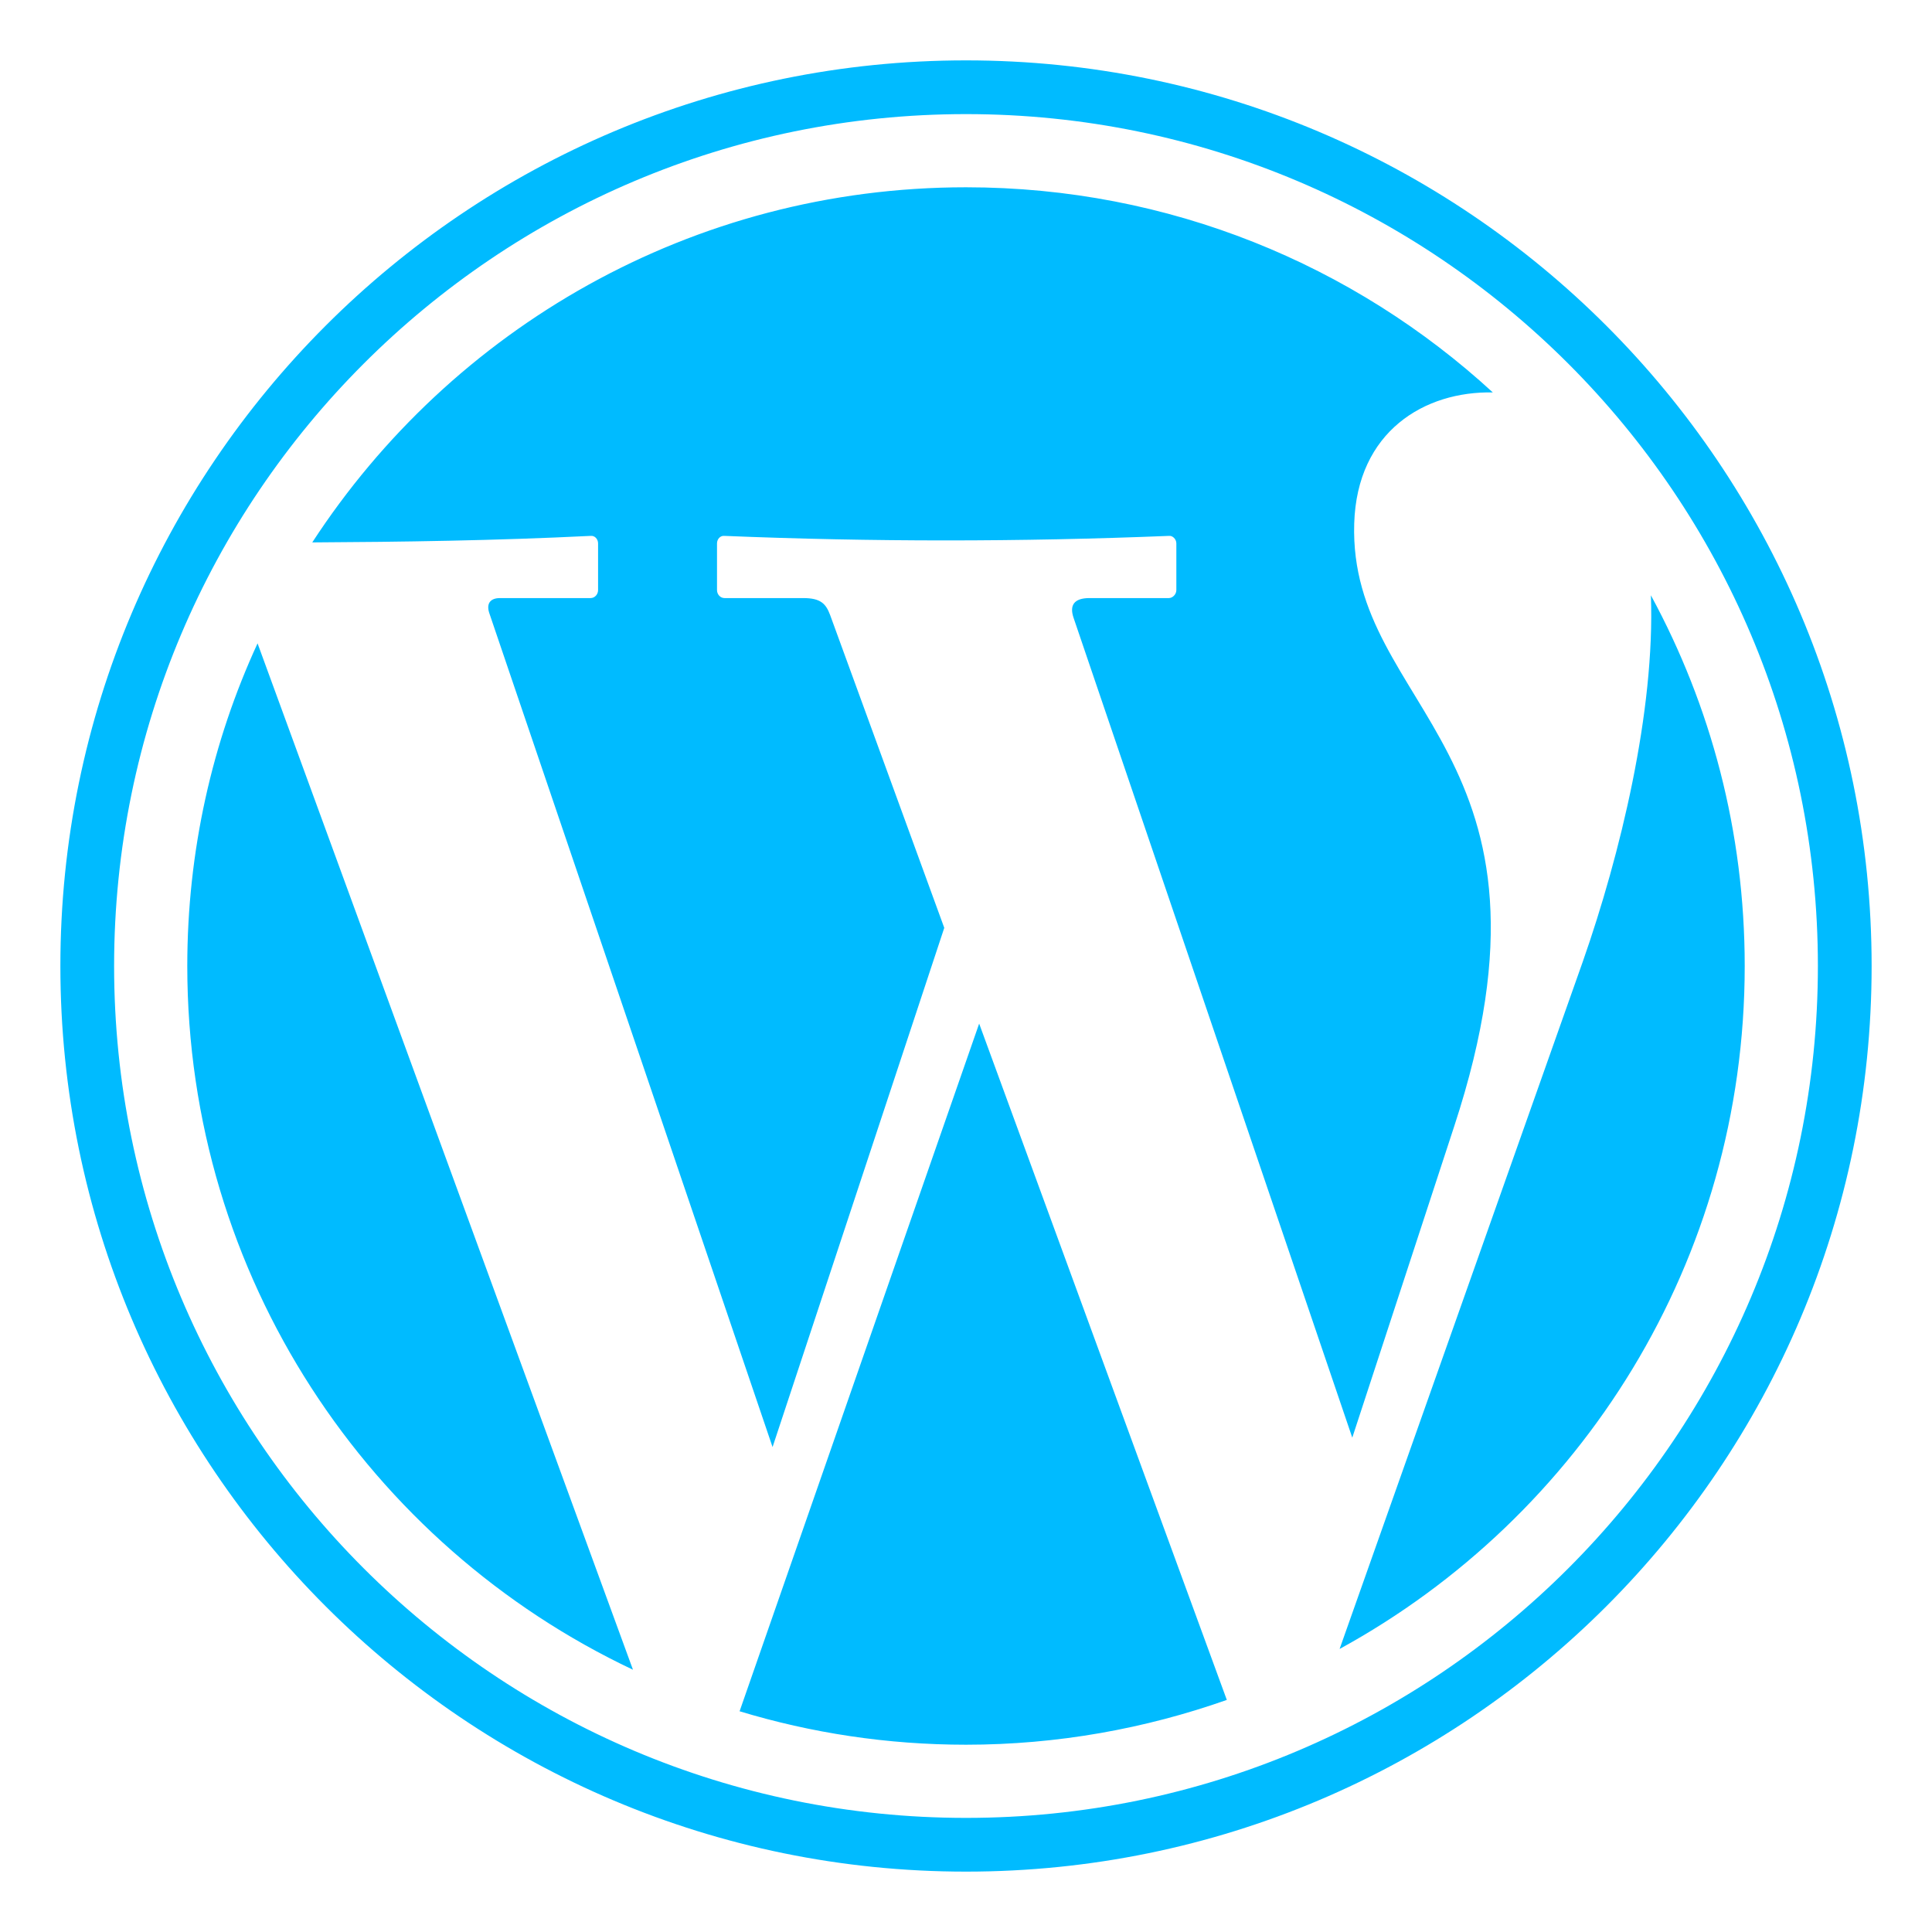 
<svg xmlns="http://www.w3.org/2000/svg" xmlns:xlink="http://www.w3.org/1999/xlink" width="16px" height="16px" viewBox="0 0 16 16" version="1.1">
<g id="surface1">
<path style=" stroke:none;fill-rule:nonzero;fill:#00bbff;fill-opacity:1;" d="M 8 0.5 C 3.859 0.5 0.5 3.859 0.5 8 C 0.5 12.141 3.859 15.5 8 15.5 C 12.141 15.5 15.5 12.141 15.5 8 C 15.5 3.859 12.141 0.5 8 0.5 Z M 8 0.945 C 11.895 0.945 15.055 4.105 15.055 8 C 15.055 11.895 11.895 15.055 8 15.055 C 4.105 15.055 0.945 11.895 0.945 8 C 0.945 4.105 4.105 0.945 8 0.945 Z M 8 1.551 C 5.73 1.551 3.738 2.723 2.586 4.492 C 3.32 4.488 4.105 4.477 4.891 4.438 C 4.926 4.434 4.953 4.465 4.953 4.5 L 4.953 4.887 C 4.953 4.922 4.926 4.953 4.891 4.953 L 4.141 4.953 C 4.059 4.953 4.023 5 4.055 5.086 L 6.398 11.984 L 7.82 7.684 L 6.875 5.094 C 6.84 5 6.797 4.953 6.652 4.953 L 6 4.953 C 5.965 4.953 5.938 4.922 5.938 4.887 L 5.938 4.5 C 5.938 4.465 5.965 4.434 6 4.438 C 7.219 4.488 8.445 4.488 9.68 4.438 C 9.711 4.434 9.742 4.465 9.742 4.5 L 9.742 4.887 C 9.742 4.922 9.711 4.953 9.68 4.953 L 9.023 4.953 C 8.895 4.953 8.855 5.012 8.891 5.117 L 11.199 11.906 L 12.043 9.328 C 13.066 6.215 11.168 5.883 11.215 4.336 C 11.238 3.57 11.801 3.238 12.363 3.25 C 11.215 2.195 9.684 1.551 8 1.551 Z M 13.672 4.93 C 13.707 5.891 13.418 7.078 13.109 7.961 L 11.094 13.656 C 13.094 12.562 14.449 10.441 14.449 8 C 14.449 6.887 14.168 5.844 13.672 4.93 Z M 2.133 5.328 C 1.758 6.141 1.551 7.047 1.551 8 C 1.551 10.574 3.059 12.797 5.242 13.828 Z M 8.109 8.477 L 6.125 14.172 C 6.719 14.352 7.348 14.449 8 14.449 C 8.758 14.449 9.484 14.316 10.16 14.078 Z M 8.109 8.477 "/>
</g>
</svg>
